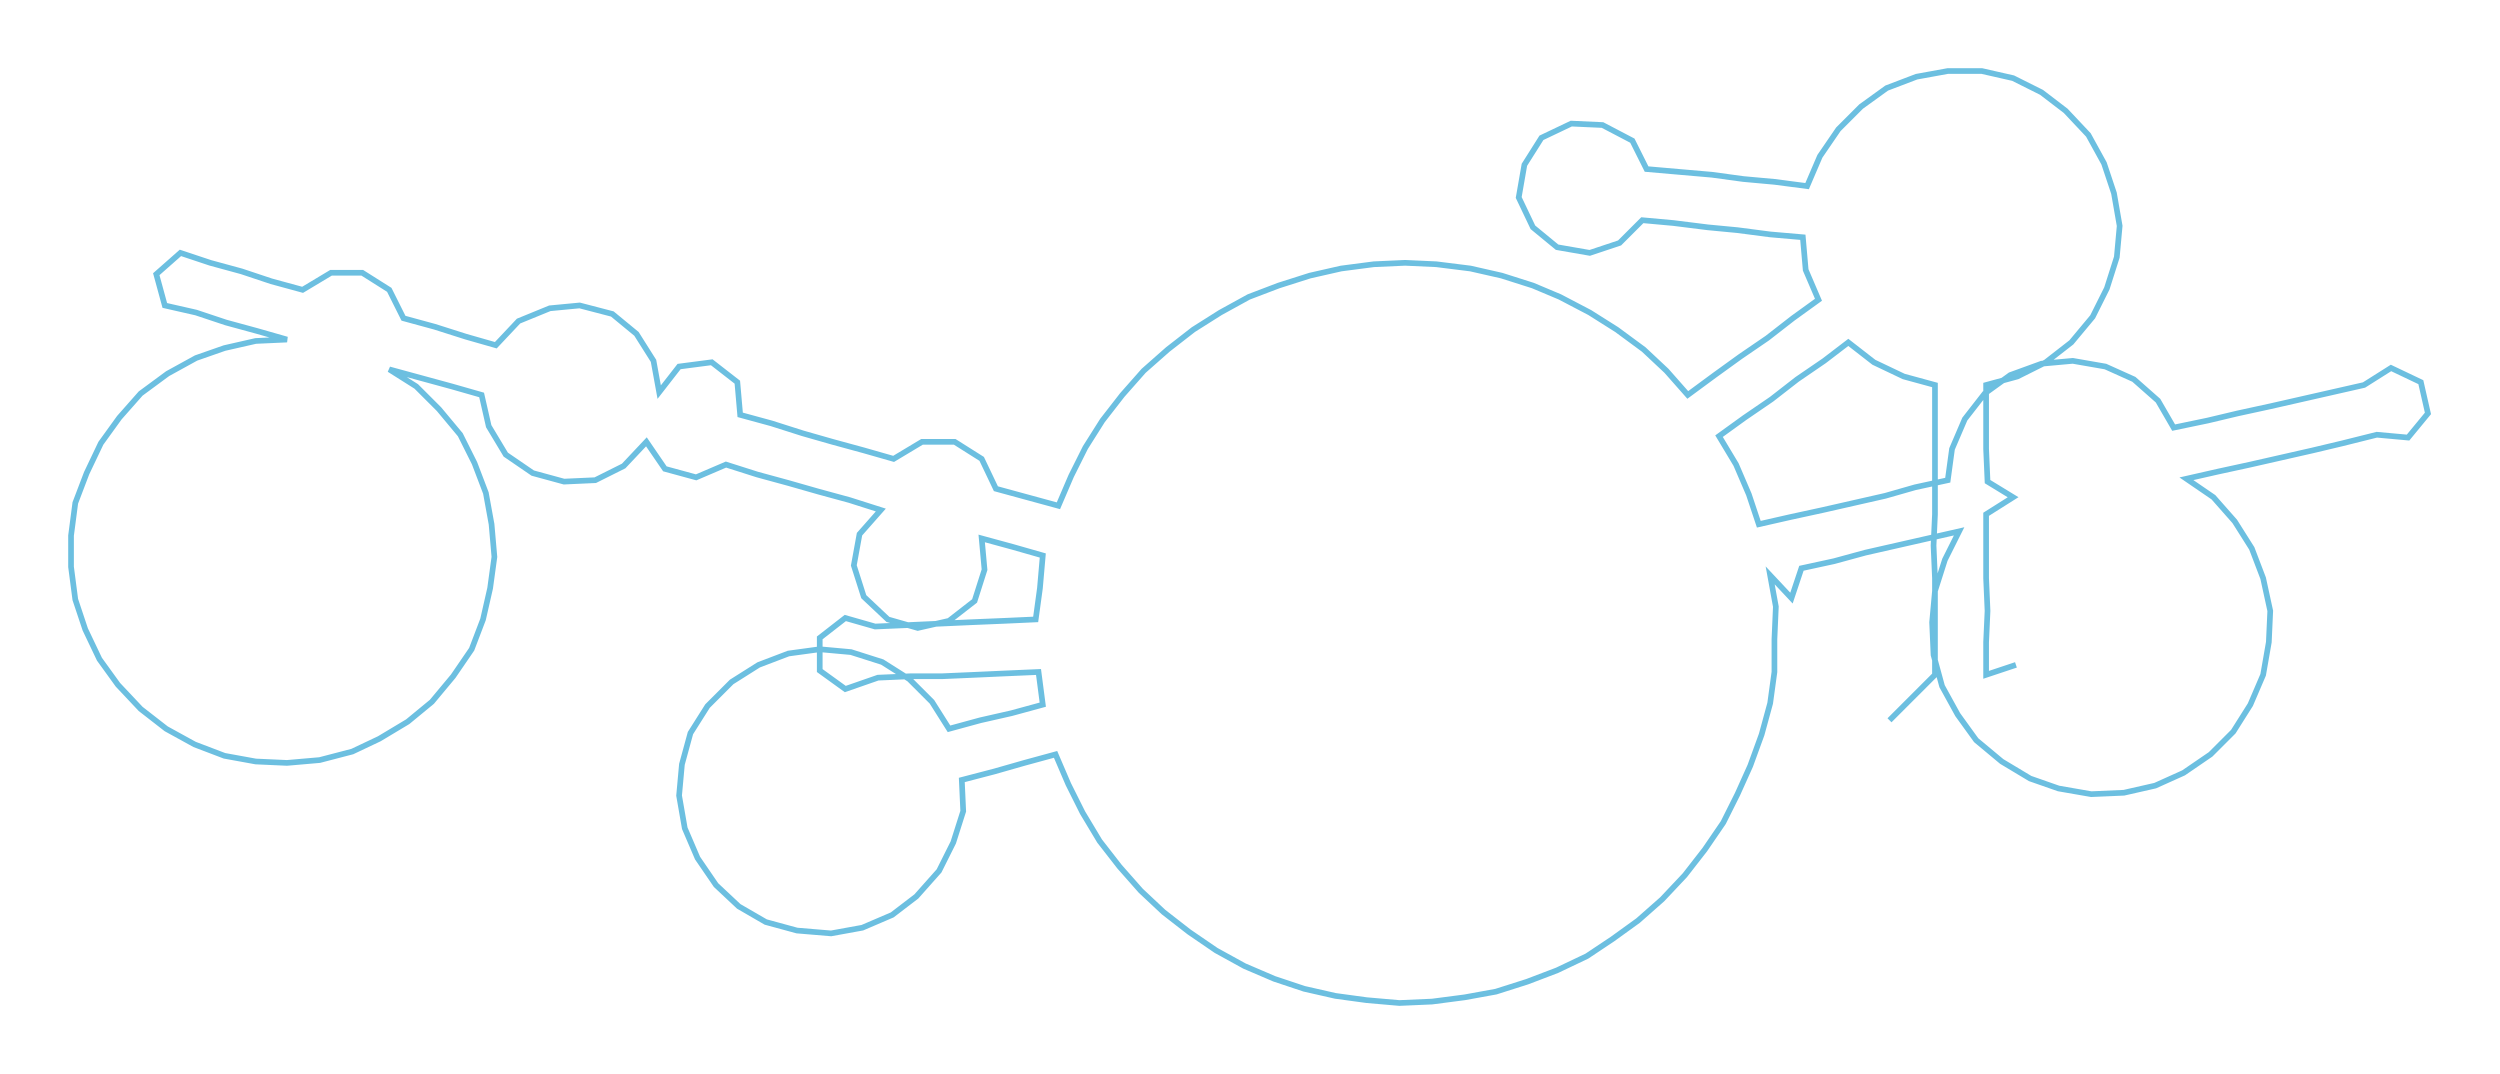 <ns0:svg xmlns:ns0="http://www.w3.org/2000/svg" width="300px" height="128.917px" viewBox="0 0 1759.72 756.19"><ns0:path style="stroke:#6cbfe0;stroke-width:4px;fill:none;" d="M1330 507 L1330 507 L1346 491 L1362 475 L1362 452 L1362 430 L1362 407 L1361 384 L1362 362 L1362 339 L1362 316 L1362 294 L1362 271 L1340 265 L1319 255 L1301 241 L1284 254 L1265 267 L1247 281 L1228 294 L1210 307 L1222 327 L1231 348 L1238 369 L1260 364 L1283 359 L1305 354 L1327 349 L1348 343 L1371 338 L1374 316 L1383 295 L1397 277 L1415 264 L1437 256 L1459 254 L1482 258 L1502 267 L1519 282 L1530 301 L1554 296 L1575 291 L1598 286 L1620 281 L1642 276 L1664 271 L1683 259 L1704 269 L1709 291 L1695 308 L1673 306 L1649 312 L1628 317 L1606 322 L1584 327 L1561 332 L1539 337 L1558 350 L1573 367 L1585 386 L1593 407 L1598 430 L1597 452 L1593 475 L1584 496 L1572 515 L1556 531 L1537 544 L1517 553 L1495 558 L1472 559 L1449 555 L1429 548 L1409 536 L1391 521 L1378 503 L1367 483 L1361 461 L1360 438 L1362 416 L1369 394 L1379 374 L1357 379 L1335 384 L1313 389 L1291 395 L1268 400 L1261 421 L1246 405 L1250 427 L1249 450 L1249 473 L1246 495 L1240 517 L1232 539 L1223 559 L1213 579 L1200 598 L1186 616 L1170 633 L1153 648 L1135 661 L1117 673 L1096 683 L1075 691 L1053 698 L1031 702 L1008 705 L985 706 L962 704 L940 701 L918 696 L897 689 L876 680 L856 669 L837 656 L819 642 L803 627 L788 610 L774 592 L762 572 L752 552 L743 531 L721 537 L700 543 L677 549 L678 571 L671 593 L661 613 L645 631 L628 644 L607 653 L585 657 L561 655 L539 649 L520 638 L504 623 L491 604 L482 583 L478 560 L480 538 L486 516 L498 497 L515 480 L534 468 L555 460 L577 457 L599 459 L621 466 L640 478 L656 494 L668 513 L690 507 L712 502 L734 496 L731 473 L708 474 L686 475 L663 476 L641 476 L618 477 L595 485 L577 472 L577 449 L595 435 L616 441 L639 440 L661 439 L683 438 L707 437 L729 436 L732 414 L734 391 L713 385 L691 379 L693 401 L686 423 L668 437 L646 442 L625 436 L608 420 L601 398 L605 376 L620 359 L598 352 L576 346 L555 340 L533 334 L511 327 L490 336 L468 330 L455 311 L439 328 L419 338 L397 339 L375 333 L356 320 L344 300 L339 278 L318 272 L296 266 L274 260 L293 272 L309 288 L324 306 L334 326 L342 347 L346 369 L348 392 L345 414 L340 436 L332 457 L319 476 L304 494 L287 508 L267 520 L248 529 L225 535 L202 537 L180 536 L158 532 L137 524 L117 513 L99 499 L83 482 L70 464 L60 443 L53 422 L50 399 L50 377 L53 354 L61 333 L71 312 L84 294 L99 277 L118 263 L138 252 L158 245 L180 240 L202 239 L181 233 L159 227 L138 220 L116 215 L110 193 L127 178 L148 185 L170 191 L191 198 L213 204 L233 192 L255 192 L274 204 L284 224 L306 230 L328 237 L349 243 L365 226 L387 217 L408 215 L431 221 L448 235 L460 254 L464 276 L478 258 L501 255 L519 269 L521 292 L543 298 L565 305 L586 311 L608 317 L629 323 L649 311 L672 311 L691 323 L701 344 L723 350 L745 356 L754 335 L764 315 L776 296 L790 278 L805 261 L822 246 L840 232 L859 220 L879 209 L900 201 L922 194 L944 189 L967 186 L989 185 L1011 186 L1035 189 L1057 194 L1079 201 L1098 209 L1119 220 L1138 232 L1157 246 L1173 261 L1188 278 L1207 264 L1225 251 L1244 238 L1262 224 L1280 211 L1271 190 L1269 167 L1246 165 L1223 162 L1202 160 L1178 157 L1156 155 L1140 171 L1119 178 L1096 174 L1079 160 L1069 139 L1073 116 L1085 97 L1106 87 L1128 88 L1149 99 L1159 119 L1182 121 L1205 123 L1227 126 L1249 128 L1272 131 L1281 110 L1294 91 L1310 75 L1328 62 L1349 54 L1371 50 L1395 50 L1417 55 L1437 65 L1454 78 L1470 95 L1481 115 L1488 136 L1492 159 L1490 181 L1483 203 L1473 223 L1458 241 L1440 255 L1420 265 L1398 271 L1398 294 L1398 316 L1399 339 L1417 350 L1398 362 L1398 384 L1398 407 L1399 430 L1398 452 L1398 475 L1419 468" /></ns0:svg>